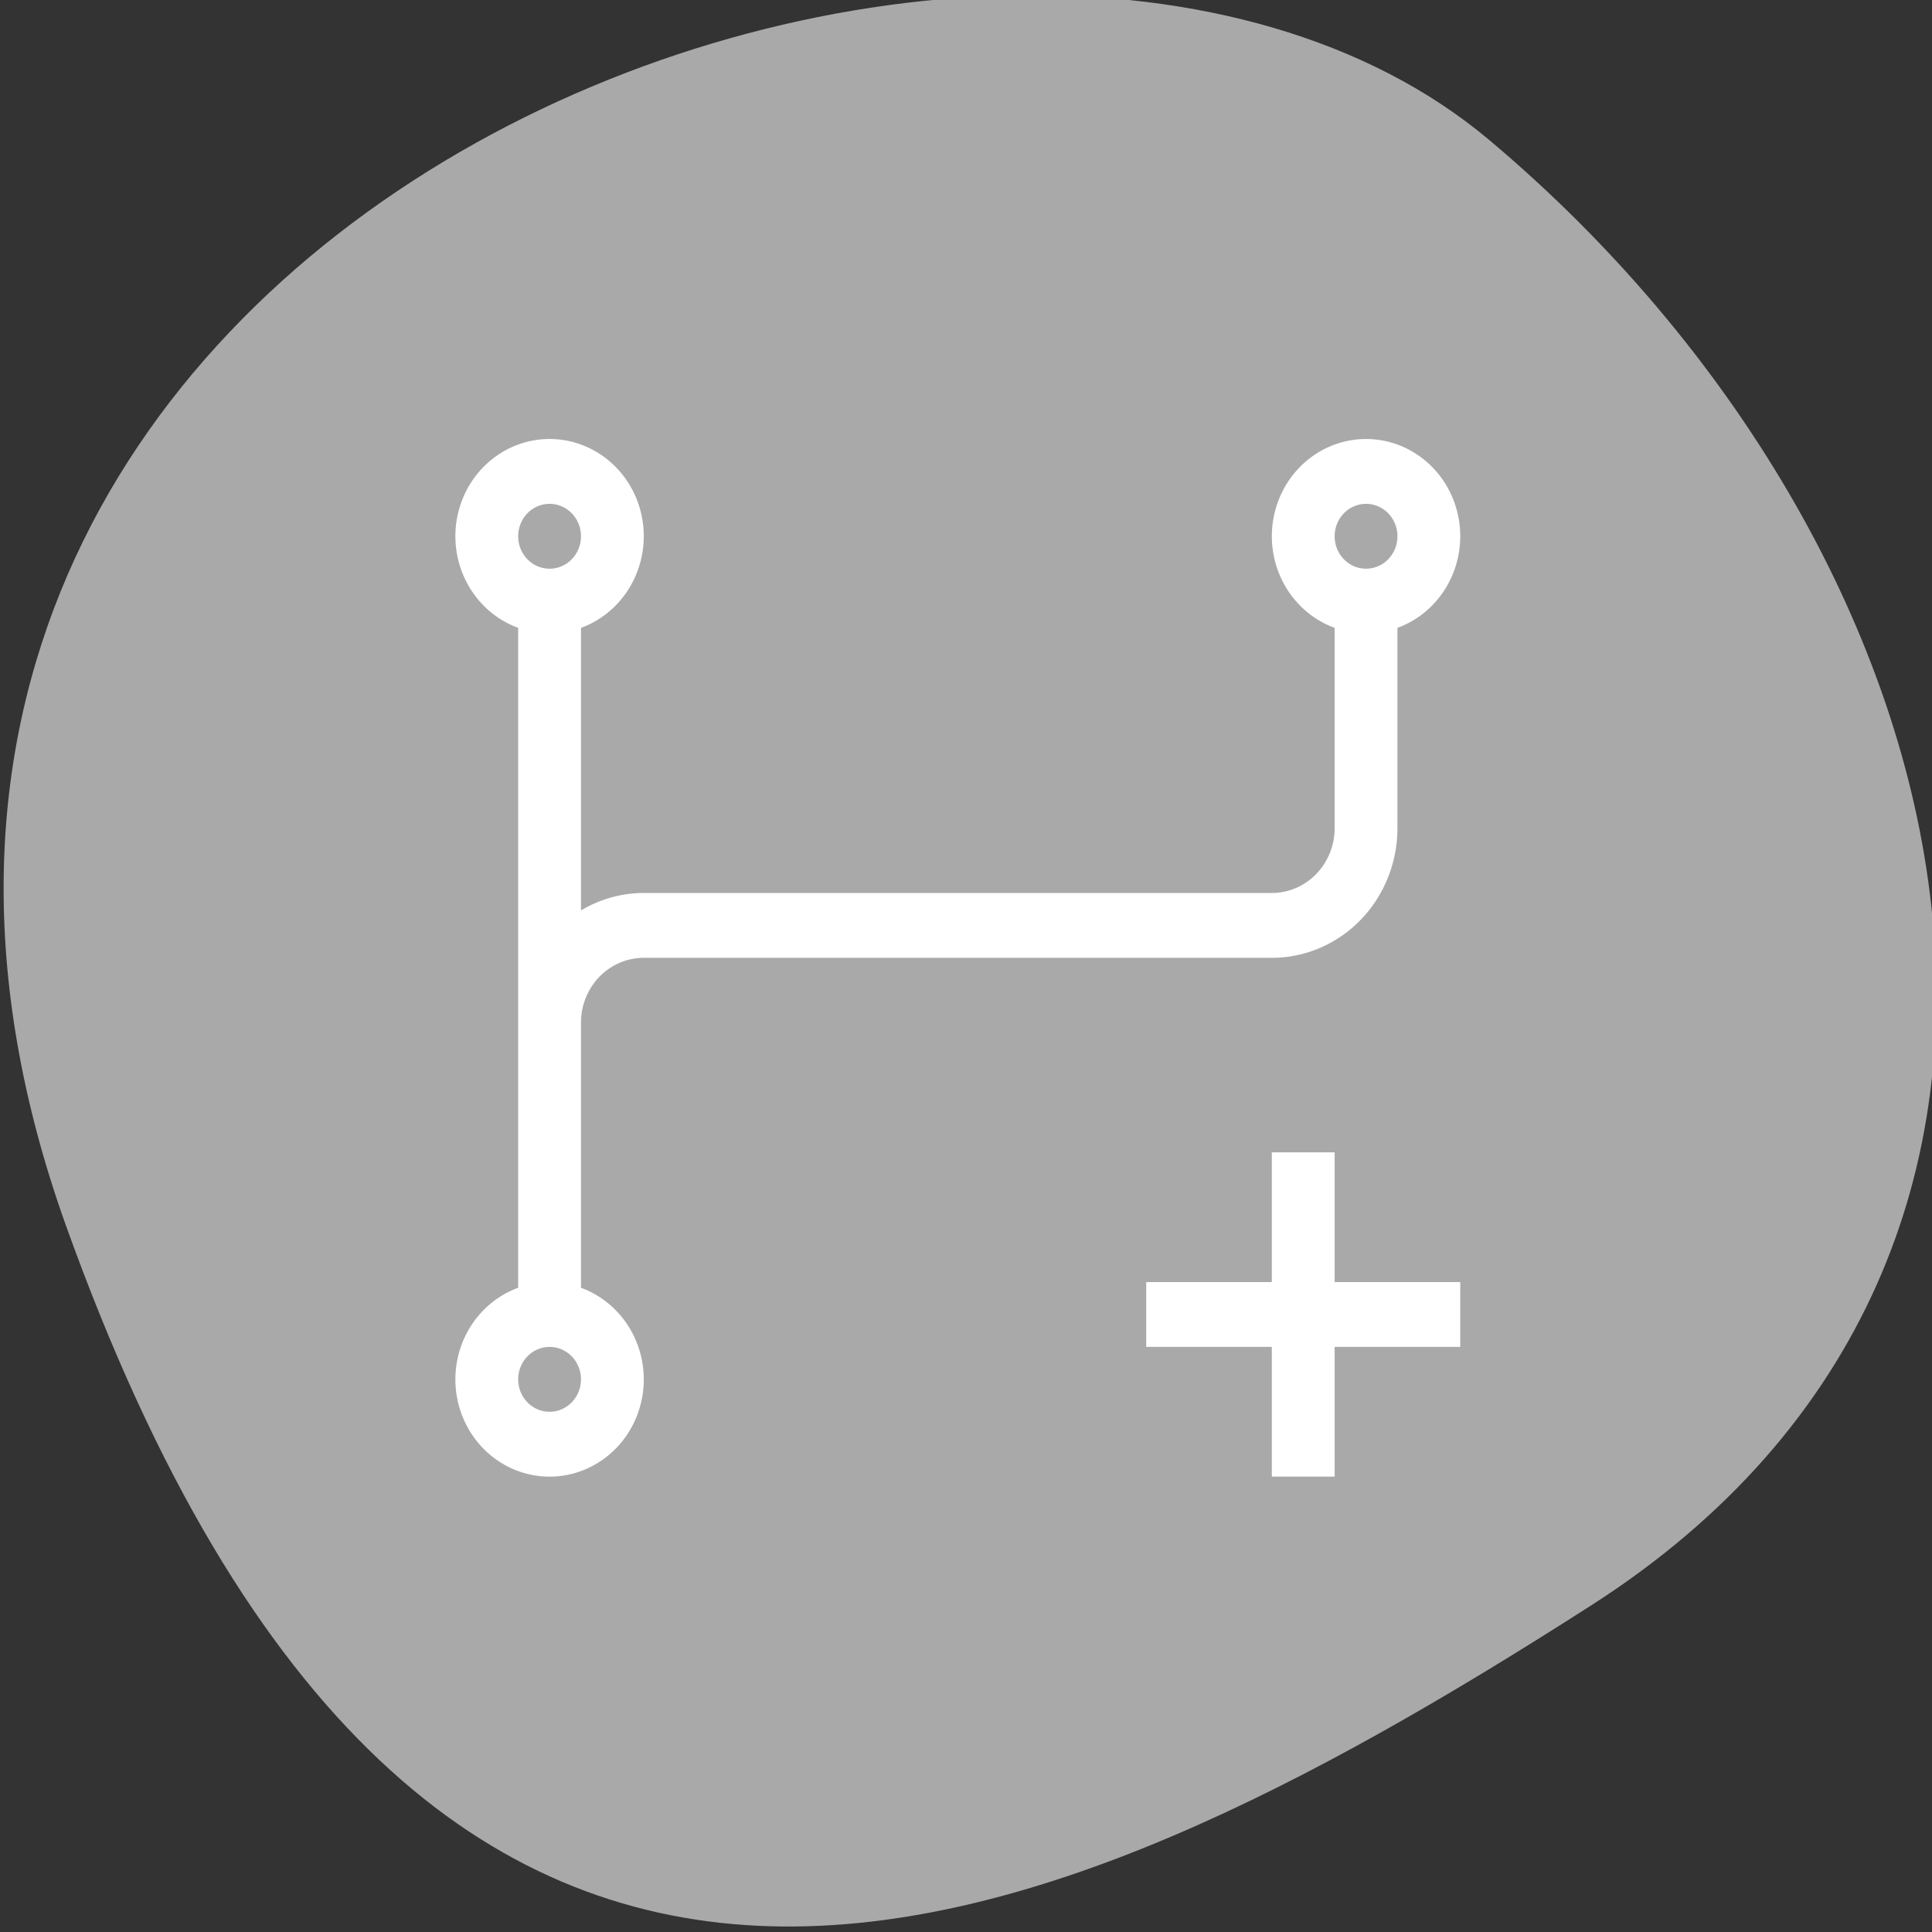 <svg xmlns="http://www.w3.org/2000/svg" viewBox="0 0 256 256"><rect x="0" y="0" width="256" height="256" fill="#333333" stroke="none"/><defs><clipPath><path d="M 0,64 H64 V128 H0 z"/></clipPath></defs><g style="fill:#a9a9a9;color:#000"><path d="m -1360.14 1641.33 c 46.11 -98.28 -119.59 -146.07 -181.85 -106.06 -62.25 40.01 -83.52 108.58 -13.01 143.08 70.51 34.501 148.75 61.26 194.86 -37.03 z" transform="matrix(-1.037 0 0 1.357 -1401.695 -2064.798)"/></g><path d="m 72.822 58.169 a 12.483 12.89 0 0 0 -12.483 12.89 12.483 12.89 0 0 0 8.322 12.135 v 52.315 v 35.128 a 12.483 12.89 0 0 0 -8.322 12.135 12.483 12.89 0 0 0 12.483 12.89 12.483 12.89 0 0 0 12.483 -12.89 12.483 12.89 0 0 0 -8.322 -12.135 v -35.128 a 8.322 8.593 0 0 1 8.322 -8.593 h 83.22 a 16.644 17.186 0 0 0 16.644 -17.186 v -26.535 a 12.483 12.89 0 0 0 8.322 -12.135 12.483 12.89 0 0 0 -12.483 -12.89 12.483 12.89 0 0 0 -12.483 12.89 12.483 12.89 0 0 0 8.322 12.135 v 26.535 a 8.322 8.593 0 0 1 -8.322 8.593 h -83.22 a 16.644 17.186 0 0 0 -8.322 2.316 v -37.444 A 12.483 12.89 0 0 0 85.305 71.059 12.483 12.89 0 0 0 72.822 58.169 z m 0 8.593 a 4.161 4.297 0 0 1 4.161 4.297 4.161 4.297 0 0 1 -4.161 4.297 4.161 4.297 0 0 1 -4.161 -4.297 4.161 4.297 0 0 1 4.161 -4.297 z m 108.186 0 a 4.161 4.297 0 0 1 4.161 4.297 4.161 4.297 0 0 1 -4.161 4.297 4.161 4.297 0 0 1 -4.161 -4.297 4.161 4.297 0 0 1 4.161 -4.297 z m -12.483 85.932 v 17.186 h -16.644 v 8.593 h 16.644 v 17.186 h 8.322 v -17.186 h 16.644 v -8.593 h -16.644 v -17.186 h -8.322 z m -95.703 25.78 a 4.161 4.297 0 0 1 4.161 4.297 4.161 4.297 0 0 1 -4.161 4.297 4.161 4.297 0 0 1 -4.161 -4.297 4.161 4.297 0 0 1 4.161 -4.297 z" style="fill:#fff;color:#f2f2f2"/></svg>